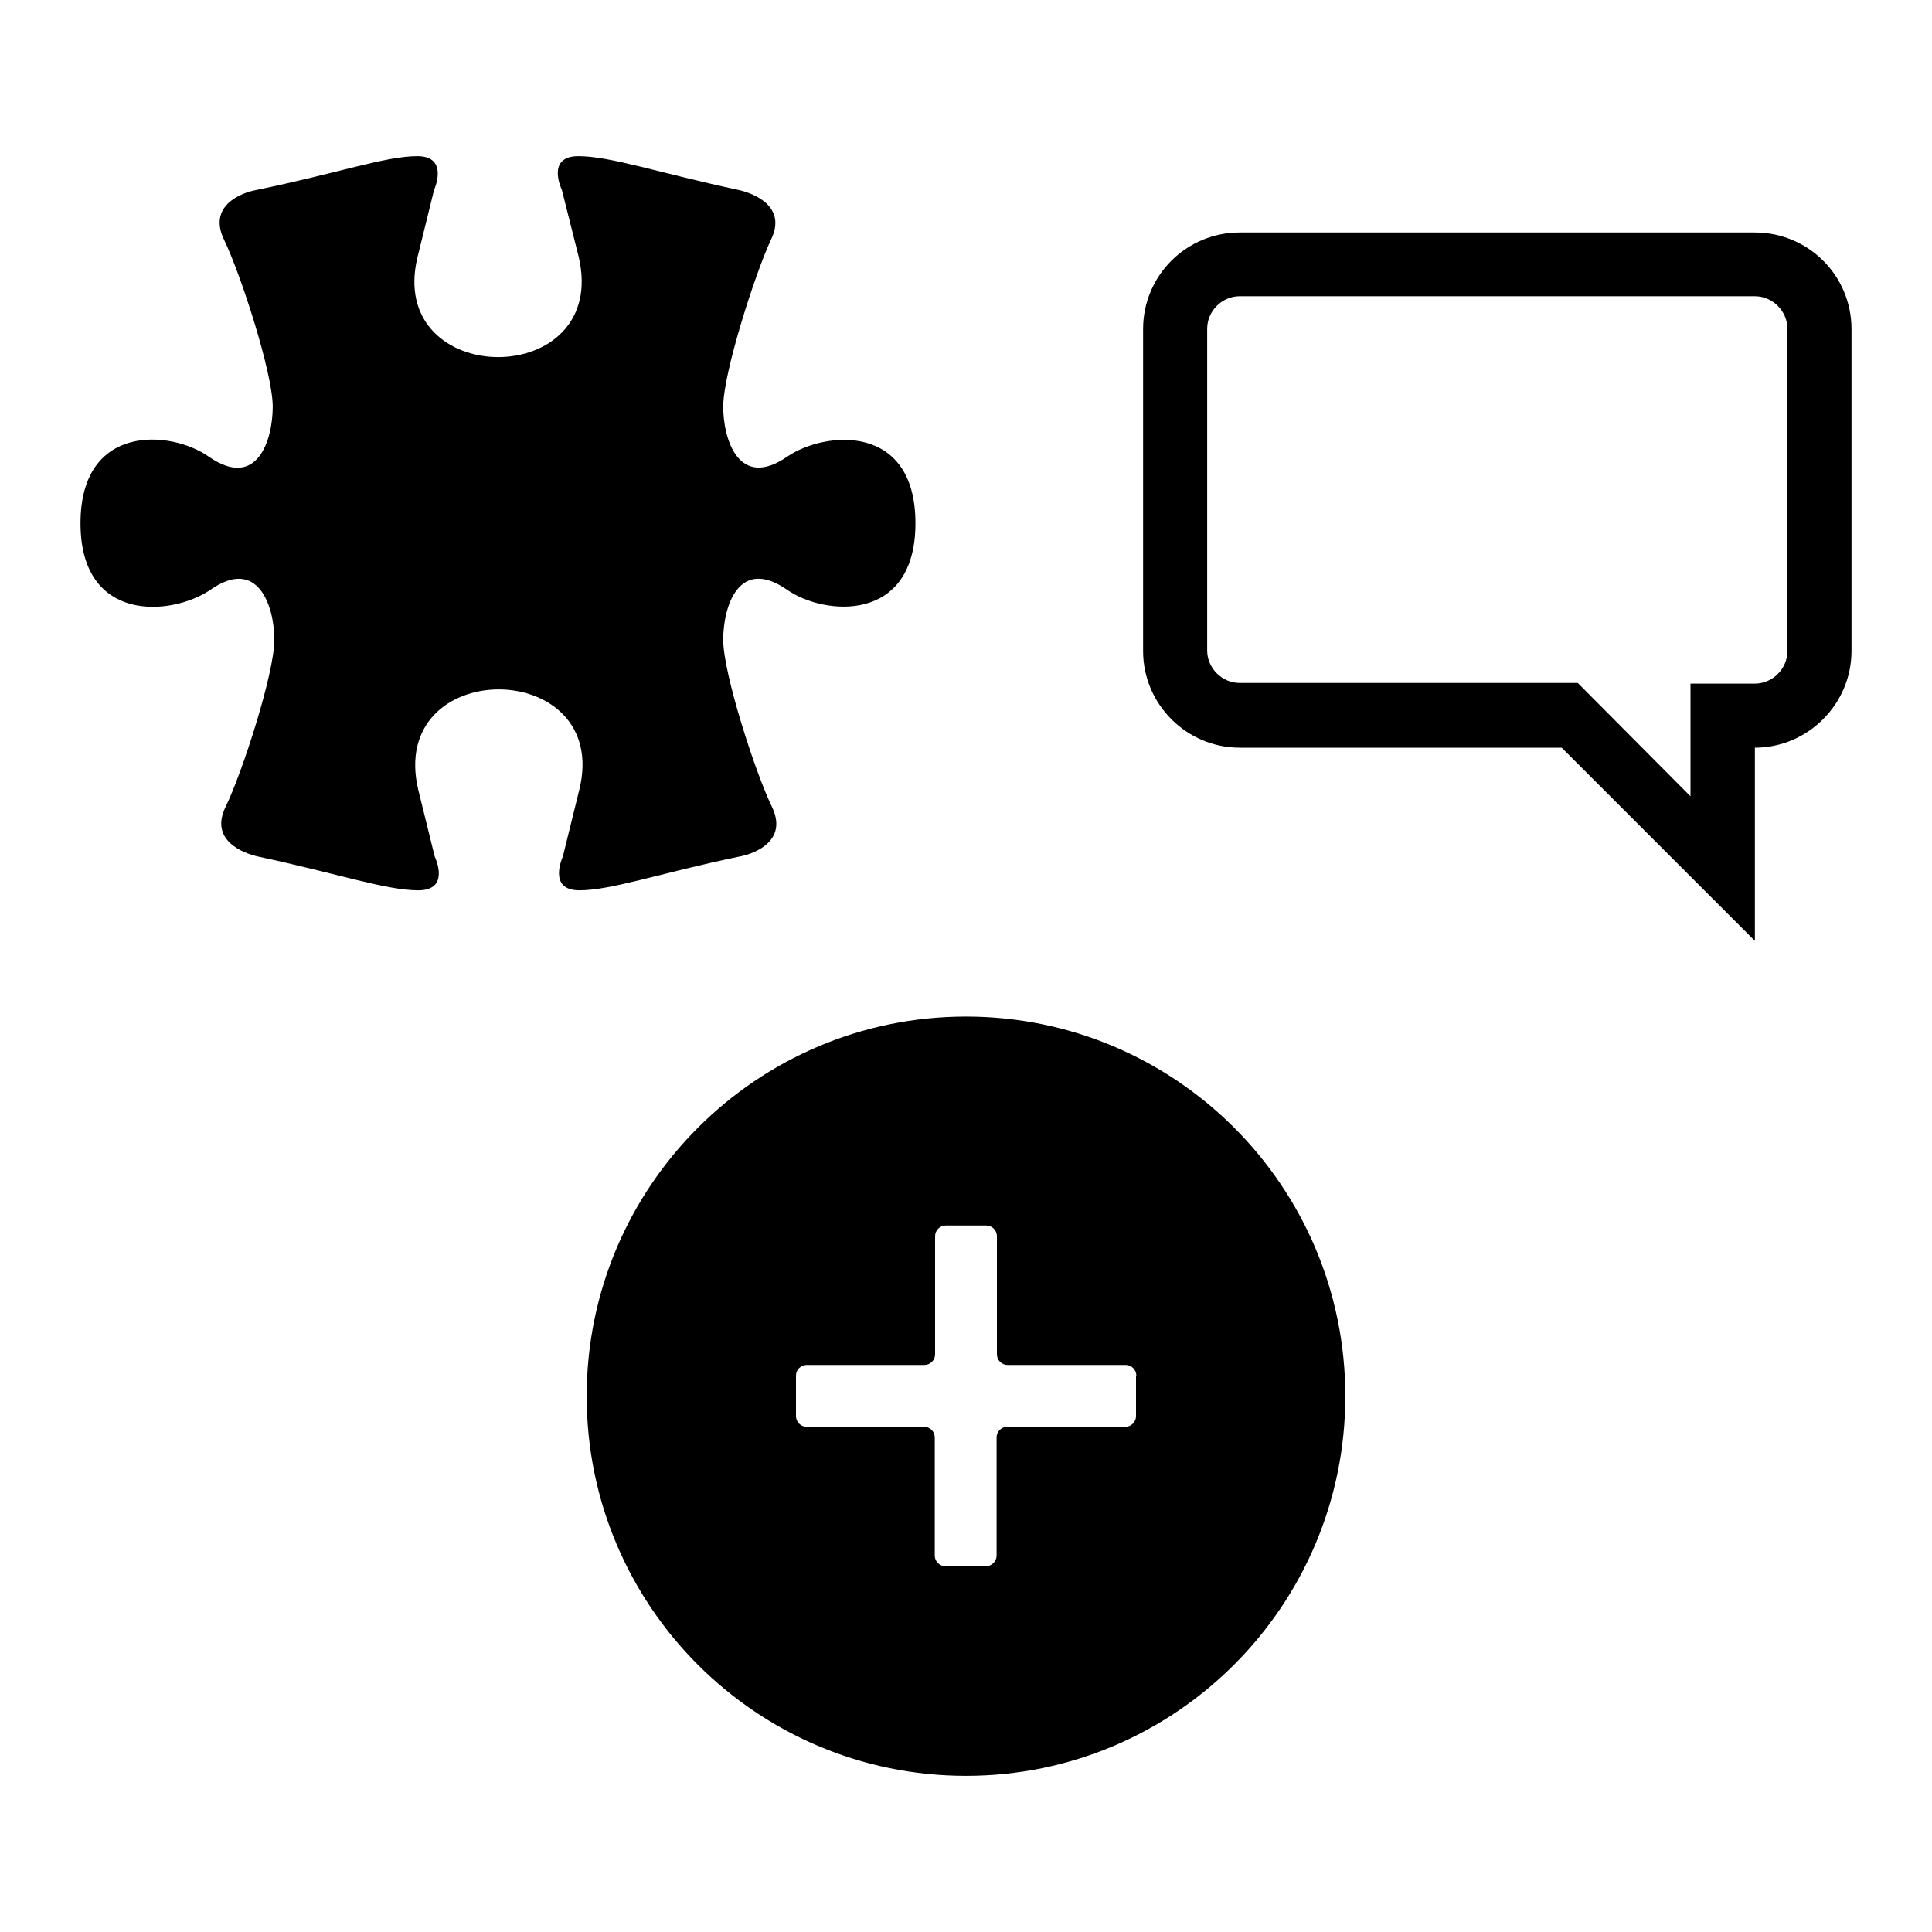 <?xml version="1.0" encoding="utf-8"?>
<!-- Generator: Adobe Illustrator 19.2.1, SVG Export Plug-In . SVG Version: 6.00 Build 0)  -->
<svg version="1.1" xmlns="http://www.w3.org/2000/svg" xmlns:xlink="http://www.w3.org/1999/xlink" x="0px" y="0px"
	 viewBox="0 0 600 600" style="enable-background:new 0 0 600 600;" xml:space="preserve">
<style type="text/css">
	.st0{display:none;}
	.st1{display:inline;}
	.st2{fill:#050606;}
	.st3{fill-rule:evenodd;clip-rule:evenodd;}
</style>
<g id="_x32_._minutes-sms-data">
	<path class="st3" d="M545,232.2v60l-60-60H385c-16.5,0-30-13.5-30-30v-100c0-16.7,13.5-30,30-30h160c16.5,0,30,13.3,30,30v100
		C575,218.6,561.5,232.2,545,232.2z M555.1,102.1c0-5.5-4.6-10.1-10.1-10.1H385c-5.5,0-10.1,4.6-10.1,10.1V202
		c0,5.5,4.6,10.1,10.1,10.1h105l35,35.2v-35H545c5.5,0,10.1-4.6,10.1-10.1V102.1z M417.8,433.6c0,65.1-52.8,117.9-117.8,117.9
		c-65.1,0-117.8-52.8-117.8-117.9s52.8-117.9,117.8-117.9C365,315.7,417.8,368.4,417.8,433.6z M352.9,427.2c0-1.8-1.5-3.3-3.3-3.3
		h-36.7c-1.8,0-3.3-1.5-3.3-3.3v-36.7c0-1.8-1.5-3.3-3.3-3.3h-12.6c-1.8,0-3.3,1.5-3.3,3.3v36.7c0,1.8-1.5,3.3-3.3,3.3h-36.6
		c-1.8,0-3.3,1.5-3.3,3.3v12.6c0,1.8,1.5,3.3,3.3,3.3H287c1.8,0,3.3,1.5,3.3,3.3v36.7c0,1.8,1.5,3.3,3.3,3.3h12.6
		c1.8,0,3.3-1.5,3.3-3.3v-36.7c0-1.8,1.5-3.3,3.3-3.3h36.7c1.8,0,3.3-1.5,3.3-3.3V427.2z M244.5,183.2
		c-15.1-10.5-19.9,5.2-19.9,15.5c0,10.5,10,41.3,15.1,51.8c5.1,10.5-5.1,14.6-10,15.5c-25,5.2-39.8,10.5-49.8,10.5
		c-10,0-5.1-10.5-5.1-10.5l5.1-20.7c5.1-20.7-10-31.2-25-31.2c-15.1,0-29.9,10.5-25,31.2l5.1,20.7c0,0,5.1,10.5-5.1,10.5
		c-10,0-25-5.2-49.8-10.5c-4.9-1.1-15.1-5.2-10-15.5c5.1-10.5,15.1-41.3,15.1-51.8c0-10.5-5.1-25.9-19.9-15.5
		C53.2,191.4,25,193.6,25,162.5c0-31.2,28.2-28.9,39.8-20.7c15.1,10.5,19.9-5.2,19.9-15.5c0-10.5-10-41.3-15.1-51.8
		C64.5,64,74.7,59.9,79.6,59c25.3-5.2,40.1-10.5,50-10.5c10,0,5.2,10.5,5.2,10.5l-5.1,20.7c-5.1,20.7,10,31.2,25,31.2
		c15.1,0,29.9-10.5,25-31.2l-5.2-20.7c0,0-5.1-10.5,5.1-10.5c10,0,25,5.2,49.8,10.5c4.9,1.1,15.1,5.2,10,15.5
		c-4.9,10.5-14.8,41.3-14.8,51.8c0,10.2,4.9,25.9,19.9,15.5c11.8-8,39.8-10.5,39.8,20.7C284.3,193.7,256,191.2,244.5,183.2z"/>
</g>
</svg>
